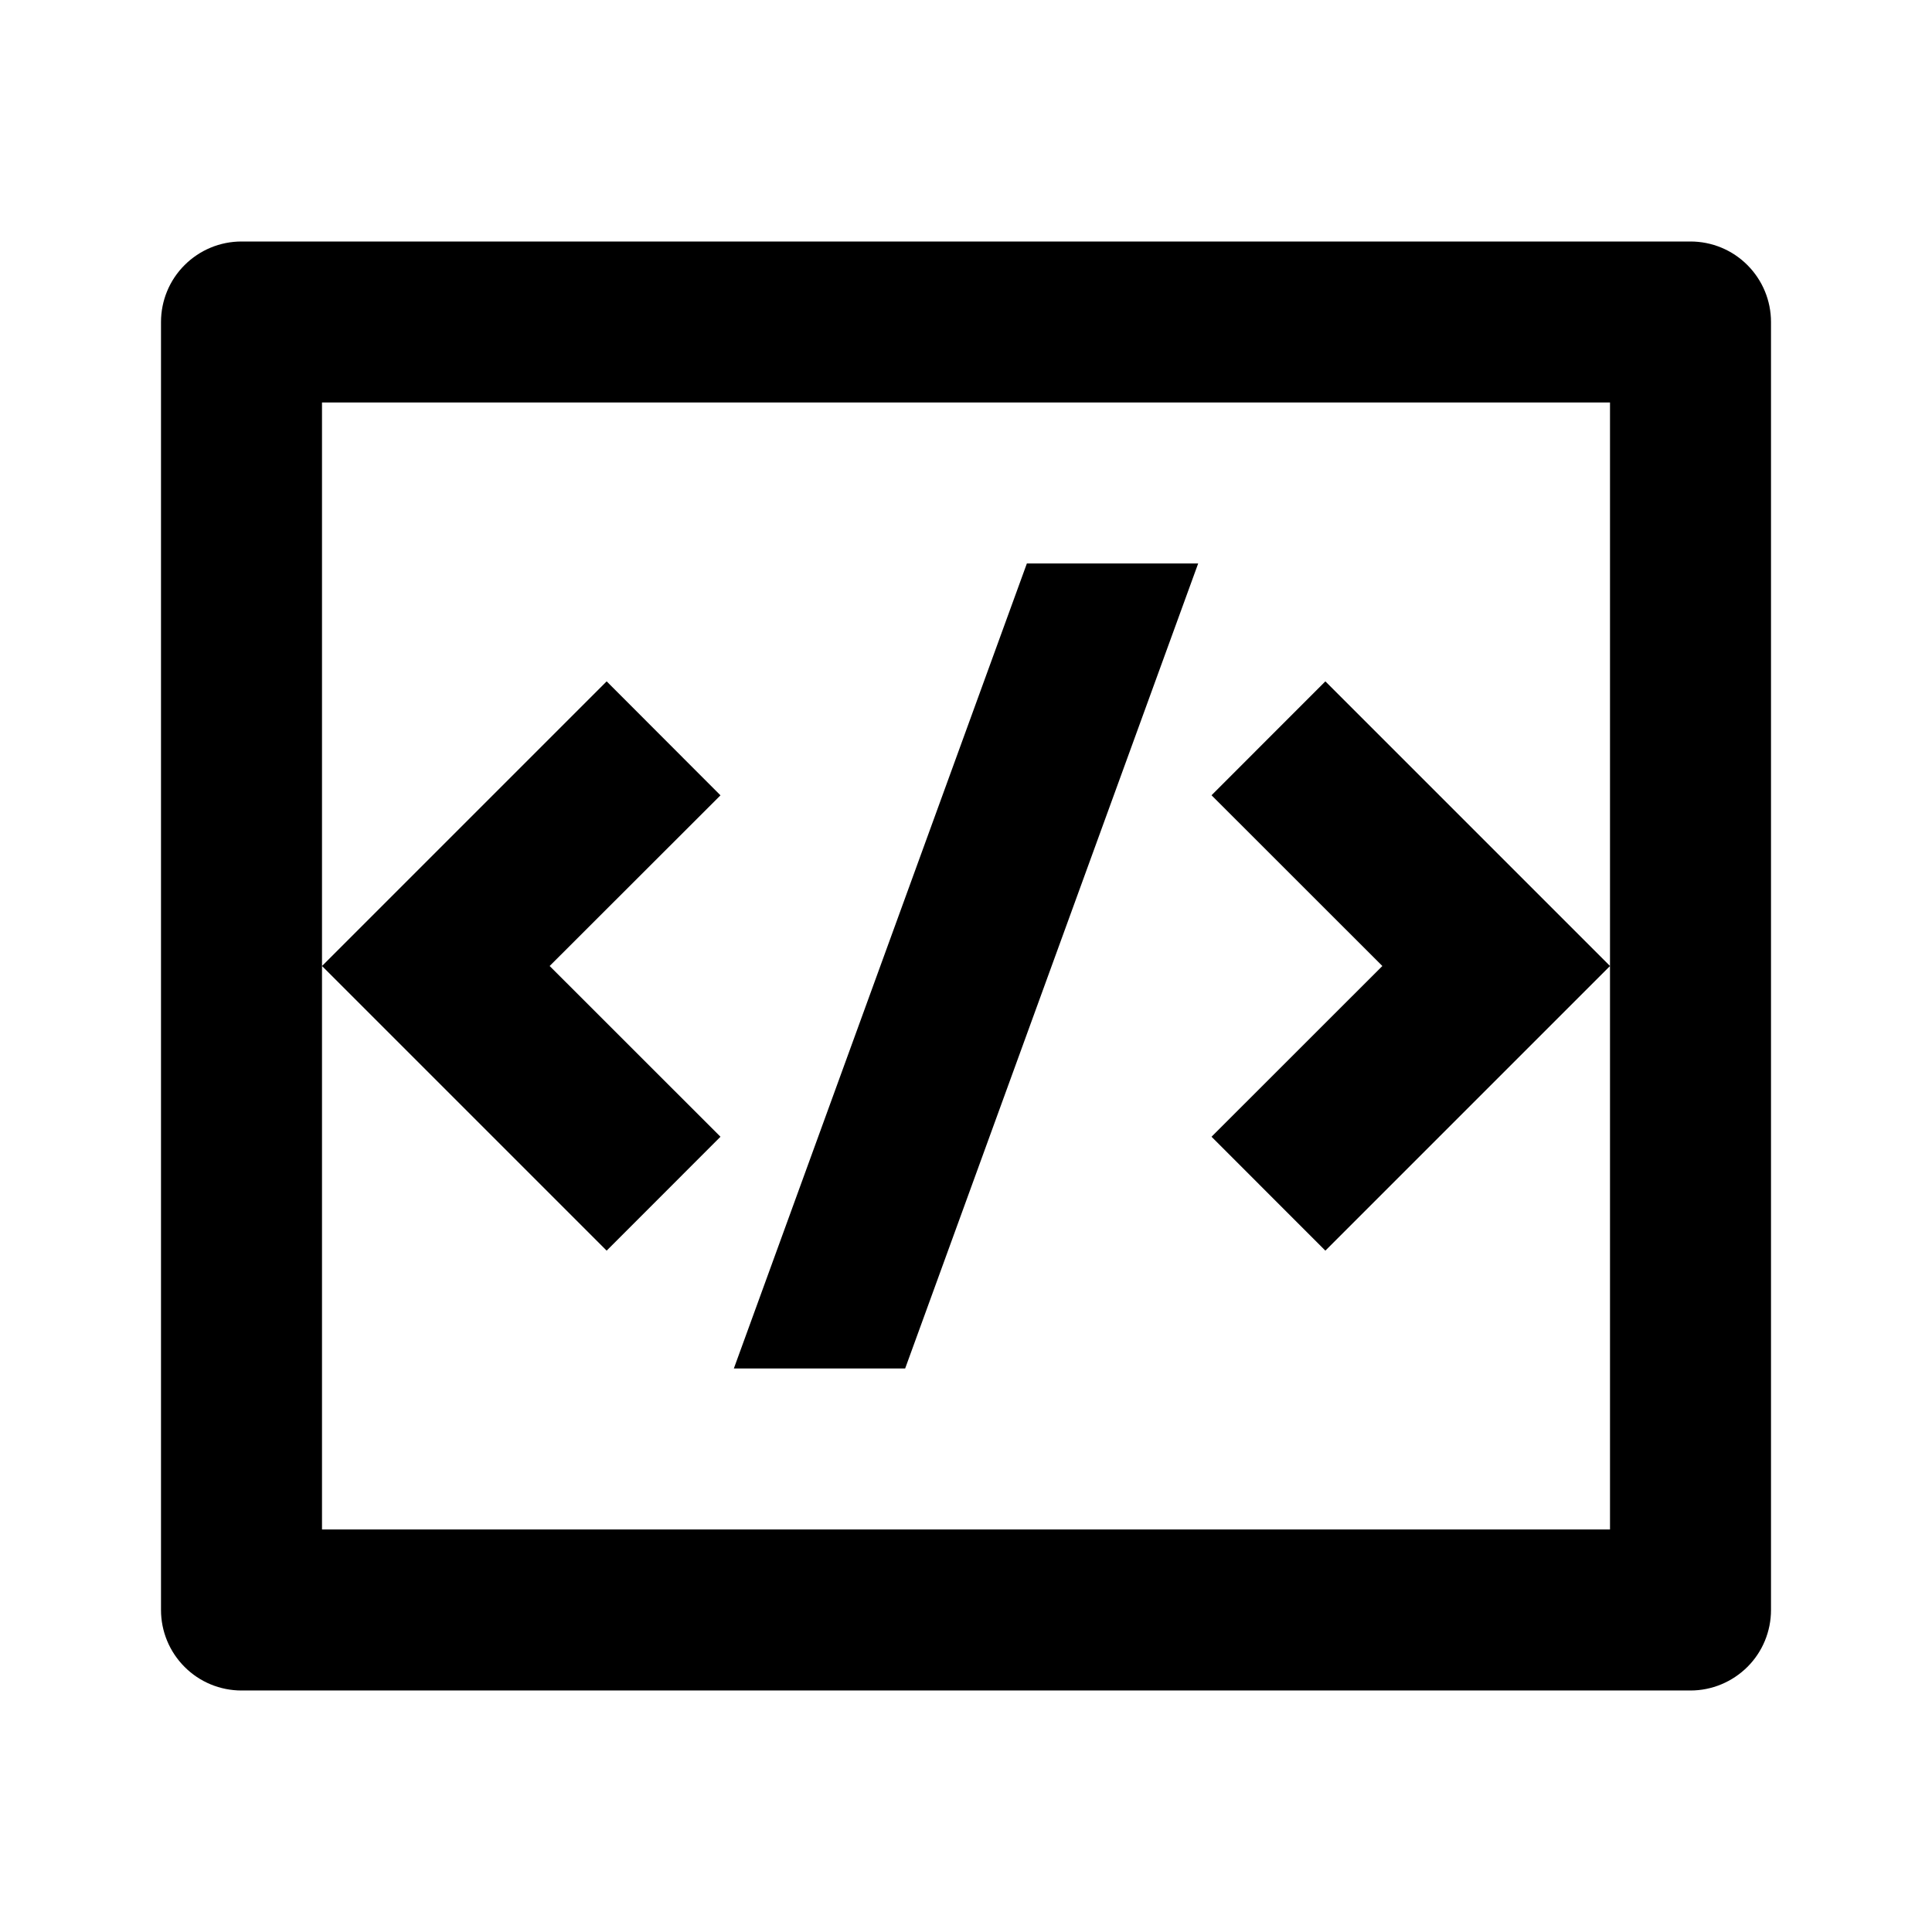 <svg fill="currentColor" height="24" viewBox="0 0 24 24" width="24" xmlns="http://www.w3.org/2000/svg"><path d="m3 3h18c.265 0 .52.105.707.293.188.188.293.442.293.707v16c0 .265-.105.52-.293.707s-.442.293-.707.293h-18c-.265 0-.52-.105-.707-.293-.188-.188-.293-.442-.293-.707v-16c0-.265.105-.52.293-.707.188-.188.442-.293.707-.293zm1 2v14h16v-14zm16 7-3.536 3.536-1.414-1.415 2.122-2.121-2.122-2.121 1.414-1.415zm-13.172 0 2.122 2.121-1.414 1.415-3.536-3.536 3.536-3.536 1.414 1.416zm4.416 5h-2.128l3.64-10h2.128z" /></svg>